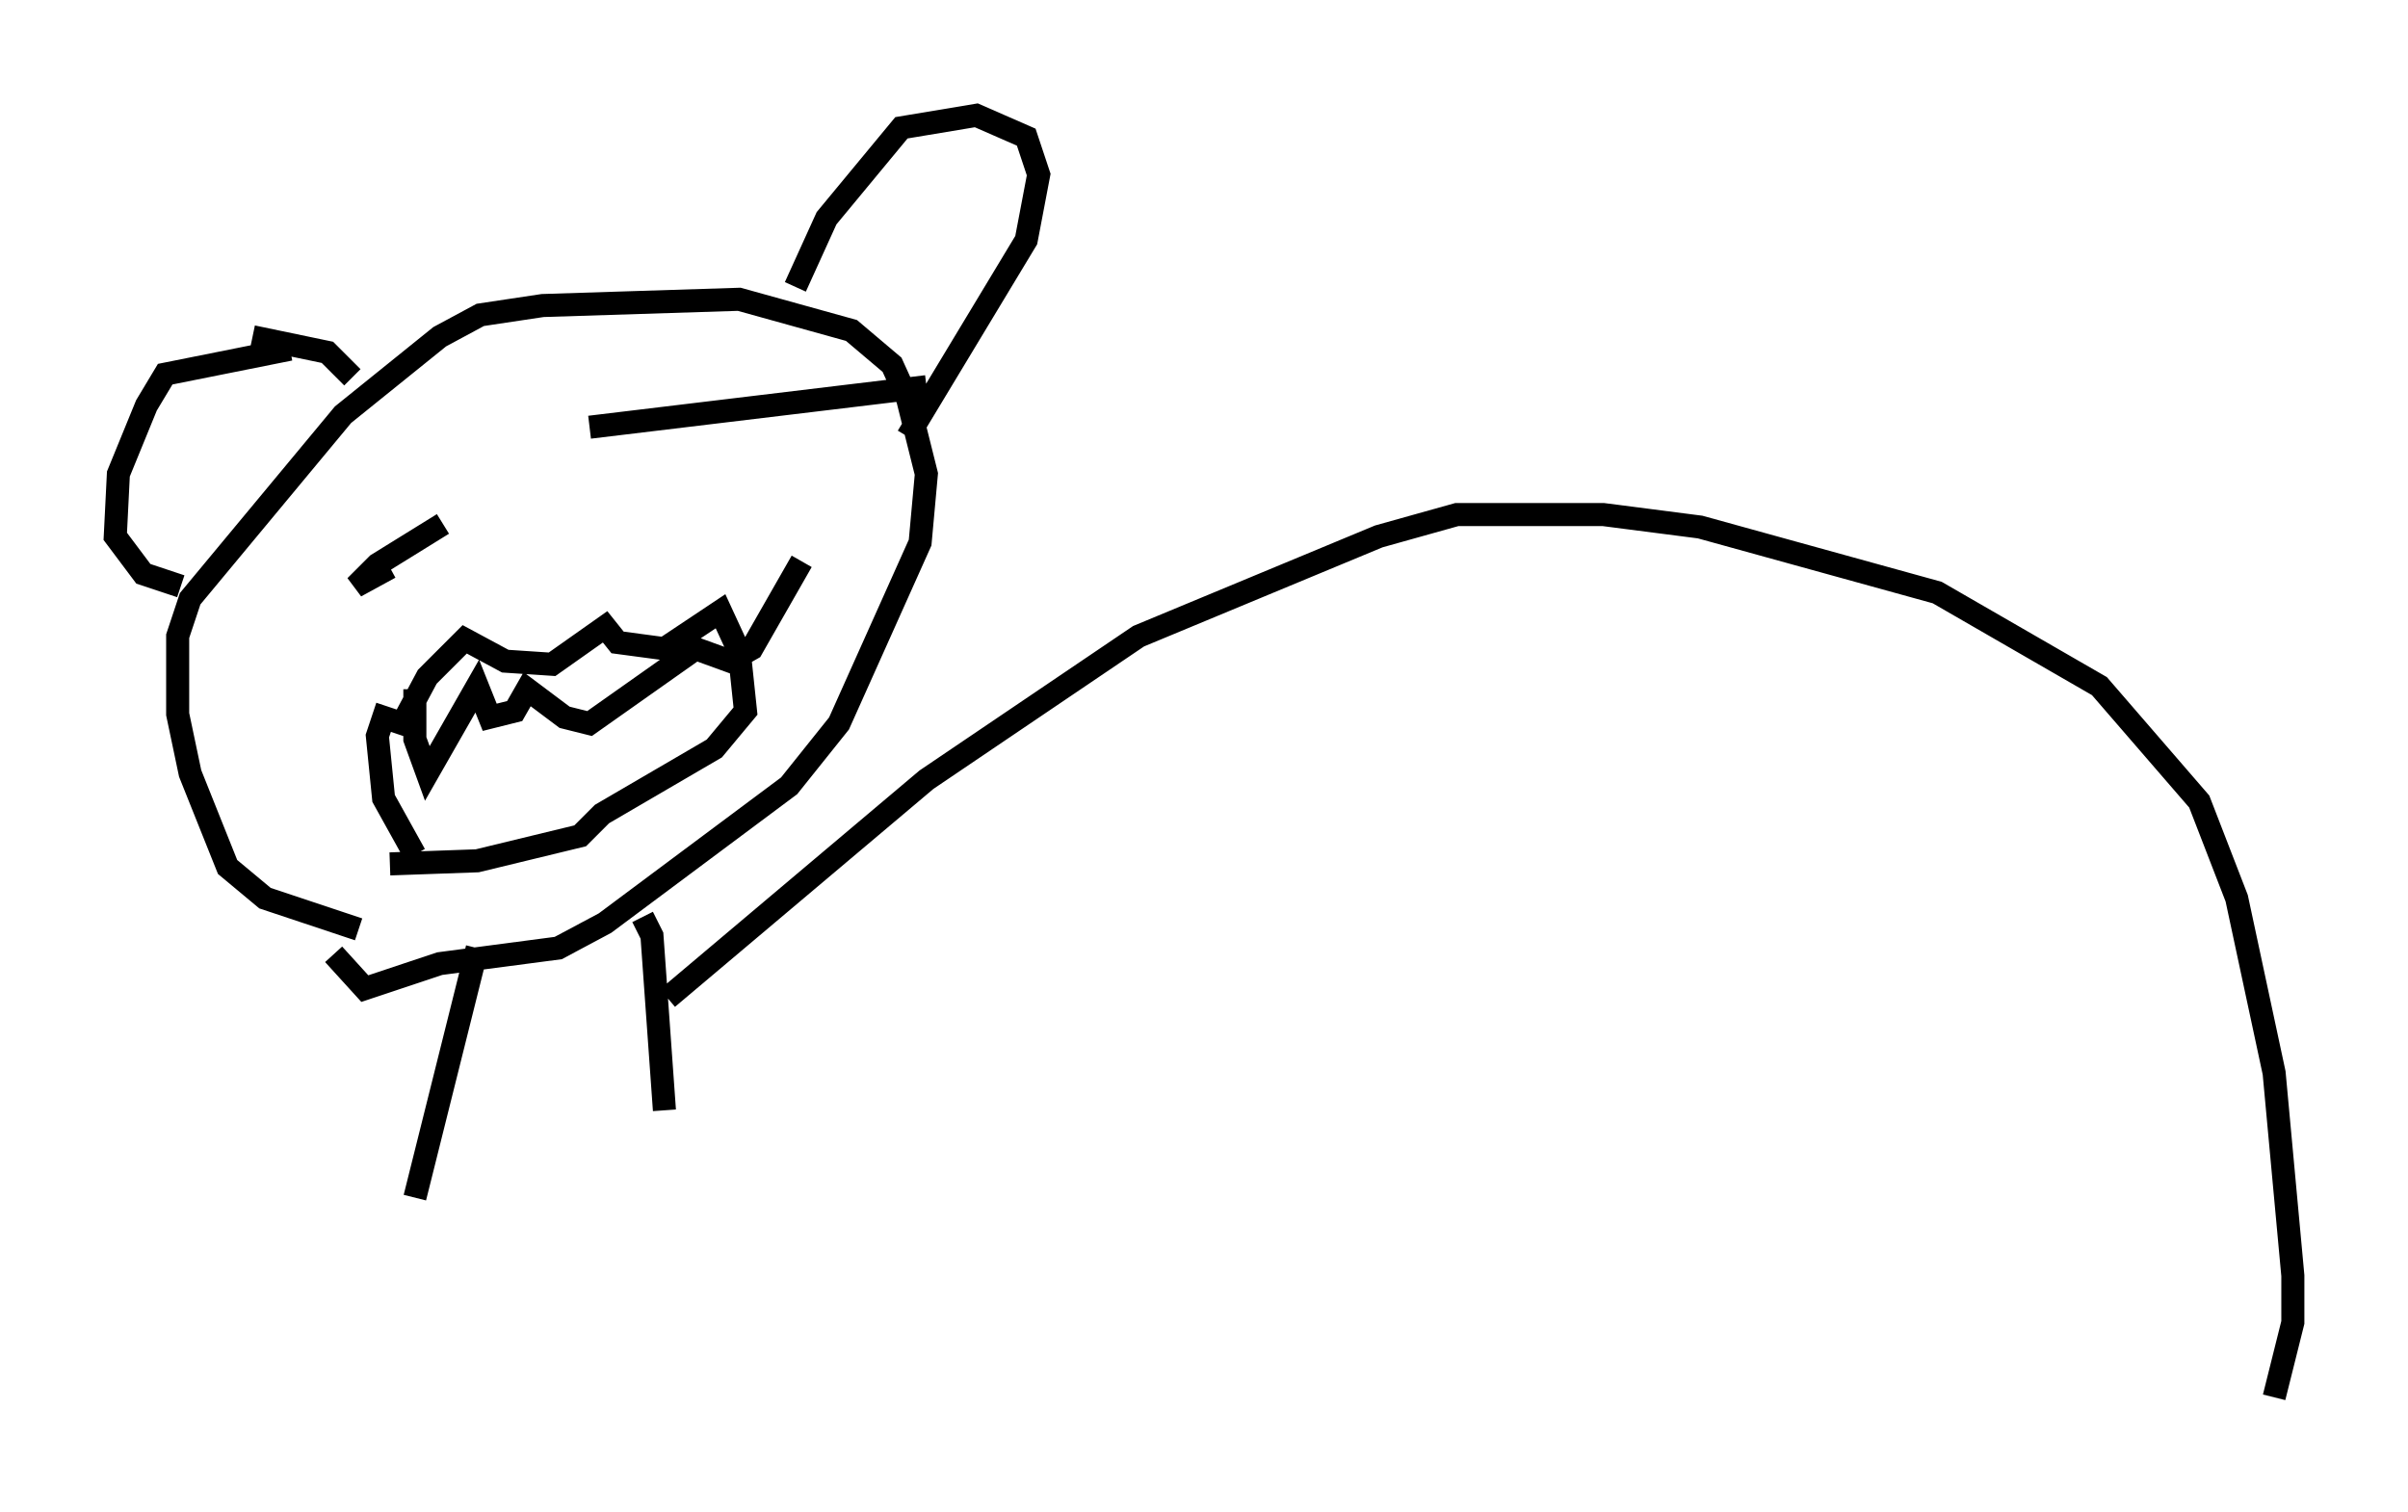 <?xml version="1.0" encoding="utf-8" ?>
<svg baseProfile="full" height="65.615" version="1.1" width="104.451" xmlns="http://www.w3.org/2000/svg" xmlns:ev="http://www.w3.org/2001/xml-events" xmlns:xlink="http://www.w3.org/1999/xlink"><defs /><rect fill="white" height="65.615" width="104.451" x="0" y="0" /><path d="M16.367, 41.13 m-0.812, -0.812 l-4.059, -1.353 -1.624, -1.353 l-1.624, -4.059 -0.541, -2.571 l0.0, -3.383 0.541, -1.624 l6.631, -7.984 4.195, -3.383 l1.759, -0.947 2.706, -0.406 l8.525, -0.271 4.871, 1.353 l1.759, 1.488 0.677, 1.488 l0.812, 3.248 -0.271, 2.977 l-3.518, 7.848 -2.165, 2.706 l-7.984, 5.954 -2.03, 1.083 l-5.142, 0.677 -3.248, 1.083 l-1.353, -1.488 m-1.894, -26.251 l-5.413, 1.083 -0.812, 1.353 l-1.218, 2.977 -0.135, 2.706 l1.218, 1.624 1.624, 0.541 m3.112, -10.825 l3.248, 0.677 1.083, 1.083 m19.215, -3.924 l1.353, -2.977 3.248, -3.924 l3.248, -0.541 2.165, 0.947 l0.541, 1.624 -0.541, 2.842 l-5.142, 8.525 m-21.38, 18.132 l-1.353, -2.436 -0.271, -2.706 l0.271, -0.812 0.812, 0.271 l1.083, -2.03 1.624, -1.624 l1.759, 0.947 2.03, 0.135 l2.3, -1.624 0.541, 0.677 l2.03, 0.271 2.436, -1.624 l0.812, 1.759 0.271, 2.571 l-1.353, 1.624 -4.871, 2.842 l-0.947, 0.947 -4.465, 1.083 l-3.789, 0.135 m1.083, -7.578 l0.0, 2.165 0.541, 1.488 l2.165, -3.789 0.541, 1.353 l1.083, -0.271 0.541, -0.947 l1.624, 1.218 1.083, 0.271 l4.601, -3.248 1.488, 0.541 l0.947, -0.541 2.165, -3.789 m-17.862, 0.271 l-1.488, 0.812 0.947, -0.947 l2.842, -1.759 m6.36, -4.195 l14.614, -1.759 m-19.486, 24.357 l-2.706, 10.825 m9.878, -12.178 l0.406, 0.812 0.541, 7.578 m0.135, -4.871 l11.231, -9.472 9.202, -6.225 l10.419, -4.33 3.383, -0.947 l6.36, 0.0 4.195, 0.541 l10.284, 2.842 7.036, 4.059 l4.33, 5.007 1.624, 4.195 l1.624, 7.578 0.812, 8.796 l0.0, 2.03 -0.812, 3.248 " fill="none" stroke="black" stroke-width="1" /></svg>